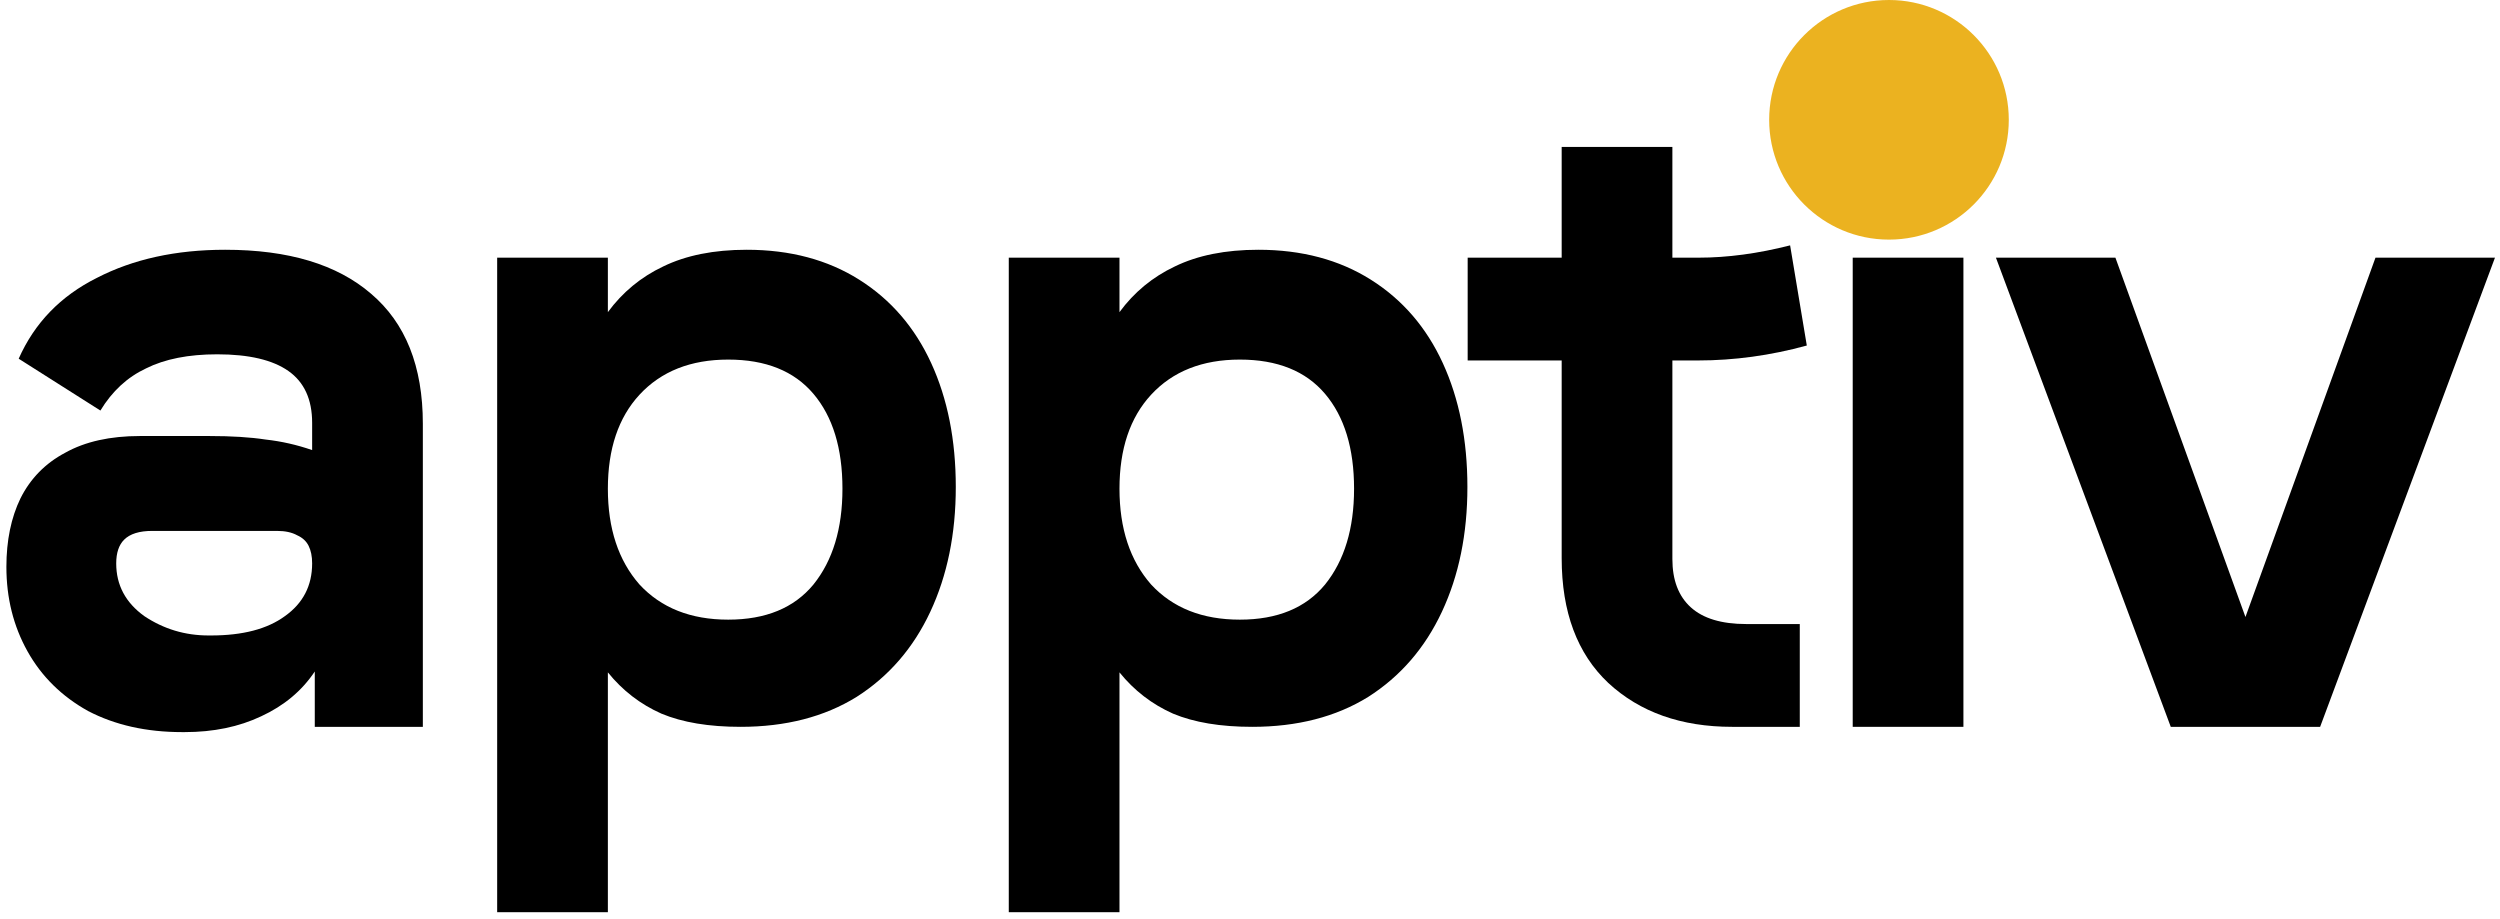 <svg width="313" height="115" viewBox="0 0 313 115" fill="none" xmlns="http://www.w3.org/2000/svg">
<path d="M22.8 91.66C18.327 91.66 14.403 90.78 11.03 89.02C7.73 87.187 5.2 84.693 3.44 81.54C1.68 78.387 0.8 74.867 0.8 70.98C0.8 67.68 1.387 64.82 2.56 62.4C3.807 59.907 5.677 58 8.17 56.68C10.663 55.287 13.78 54.59 17.52 54.59H26.21C28.997 54.59 31.343 54.737 33.25 55.03C35.23 55.25 37.173 55.69 39.08 56.35V52.94C39.08 50.007 38.09 47.843 36.11 46.45C34.13 45.057 31.16 44.36 27.2 44.36C23.607 44.36 20.637 44.947 18.29 46.12C15.943 47.22 14.037 48.98 12.57 51.4L2.34 44.91C4.32 40.437 7.583 37.063 12.13 34.79C16.677 32.443 22.03 31.27 28.19 31.27C36.11 31.27 42.197 33.103 46.45 36.77C50.777 40.437 52.94 45.863 52.94 53.05V91H39.41V84.07C37.797 86.49 35.56 88.36 32.7 89.68C29.913 91 26.723 91.66 23.13 91.66H22.8ZM26.43 79.56C30.39 79.56 33.47 78.753 35.67 77.14C37.943 75.527 39.08 73.327 39.08 70.54C39.08 69.66 38.933 68.927 38.64 68.34C38.347 67.753 37.87 67.313 37.21 67.02C36.55 66.653 35.707 66.47 34.68 66.47H19.06C17.447 66.47 16.273 66.837 15.54 67.57C14.88 68.23 14.55 69.22 14.55 70.54C14.55 73.253 15.723 75.453 18.07 77.14C20.49 78.753 23.167 79.56 26.1 79.56H26.43Z" fill="black"/>
<path d="M62.245 32.26H76.105V39.08C77.939 36.587 80.249 34.68 83.035 33.36C85.895 31.967 89.379 31.27 93.485 31.27C98.912 31.27 103.605 32.517 107.565 35.01C111.525 37.503 114.532 40.987 116.585 45.46C118.639 49.933 119.665 55.103 119.665 60.97C119.665 66.837 118.602 72.043 116.475 76.59C114.349 81.137 111.269 84.693 107.235 87.26C103.202 89.753 98.362 91 92.715 91C88.755 91 85.455 90.45 82.815 89.35C80.175 88.177 77.939 86.453 76.105 84.18V114.21H62.245V32.26ZM91.175 77.58C95.869 77.58 99.425 76.113 101.845 73.18C104.265 70.173 105.475 66.177 105.475 61.19C105.475 56.13 104.265 52.17 101.845 49.31C99.425 46.45 95.869 45.02 91.175 45.02C86.482 45.02 82.779 46.487 80.065 49.42C77.425 52.28 76.105 56.203 76.105 61.19C76.105 66.177 77.425 70.173 80.065 73.18C82.779 76.113 86.482 77.58 91.175 77.58Z" fill="black"/>
<path d="M126.299 32.26H140.159V39.08C141.992 36.587 144.302 34.68 147.089 33.36C149.949 31.967 153.432 31.27 157.539 31.27C162.966 31.27 167.659 32.517 171.619 35.01C175.579 37.503 178.586 40.987 180.639 45.46C182.692 49.933 183.719 55.103 183.719 60.97C183.719 66.837 182.656 72.043 180.529 76.59C178.402 81.137 175.322 84.693 171.289 87.26C167.256 89.753 162.416 91 156.769 91C152.809 91 149.509 90.45 146.869 89.35C144.229 88.177 141.992 86.453 140.159 84.18V114.21H126.299V32.26ZM155.229 77.58C159.922 77.58 163.479 76.113 165.899 73.18C168.319 70.173 169.529 66.177 169.529 61.19C169.529 56.13 168.319 52.17 165.899 49.31C163.479 46.45 159.922 45.02 155.229 45.02C150.536 45.02 146.832 46.487 144.119 49.42C141.479 52.28 140.159 56.203 140.159 61.19C140.159 66.177 141.479 70.173 144.119 73.18C146.832 76.113 150.536 77.58 155.229 77.58Z" fill="black"/>
<path d="M216.862 91C210.482 91 205.312 89.167 201.352 85.5C197.466 81.833 195.522 76.627 195.522 69.88V45.13H183.752V32.26H195.522V18.4H209.382V32.26H212.682C216.276 32.26 220.089 31.747 224.122 30.72L226.212 43.26C221.666 44.507 217.119 45.13 212.572 45.13H209.382V69.99C209.382 72.63 210.152 74.647 211.692 76.04C213.232 77.433 215.542 78.13 218.622 78.13H225.332V91H216.862Z" fill="black"/>
<path d="M231.96 32.26H245.82V91H231.96V32.26ZM231.63 9.93H246.15V24.89H231.63V9.93Z" fill="black"/>
<path d="M249.89 32.26H264.85L281.13 77.25L297.41 32.26H312.37L290.48 91H271.78L249.89 32.26Z" fill="black"/>
<path d="M251.5 15C251.5 23.284 244.784 30 236.5 30C228.216 30 221.5 23.284 221.5 15C221.5 6.716 228.216 0 236.5 0C244.784 0 251.5 6.716 251.5 15Z" fill="#EBB220"/>
</svg>
